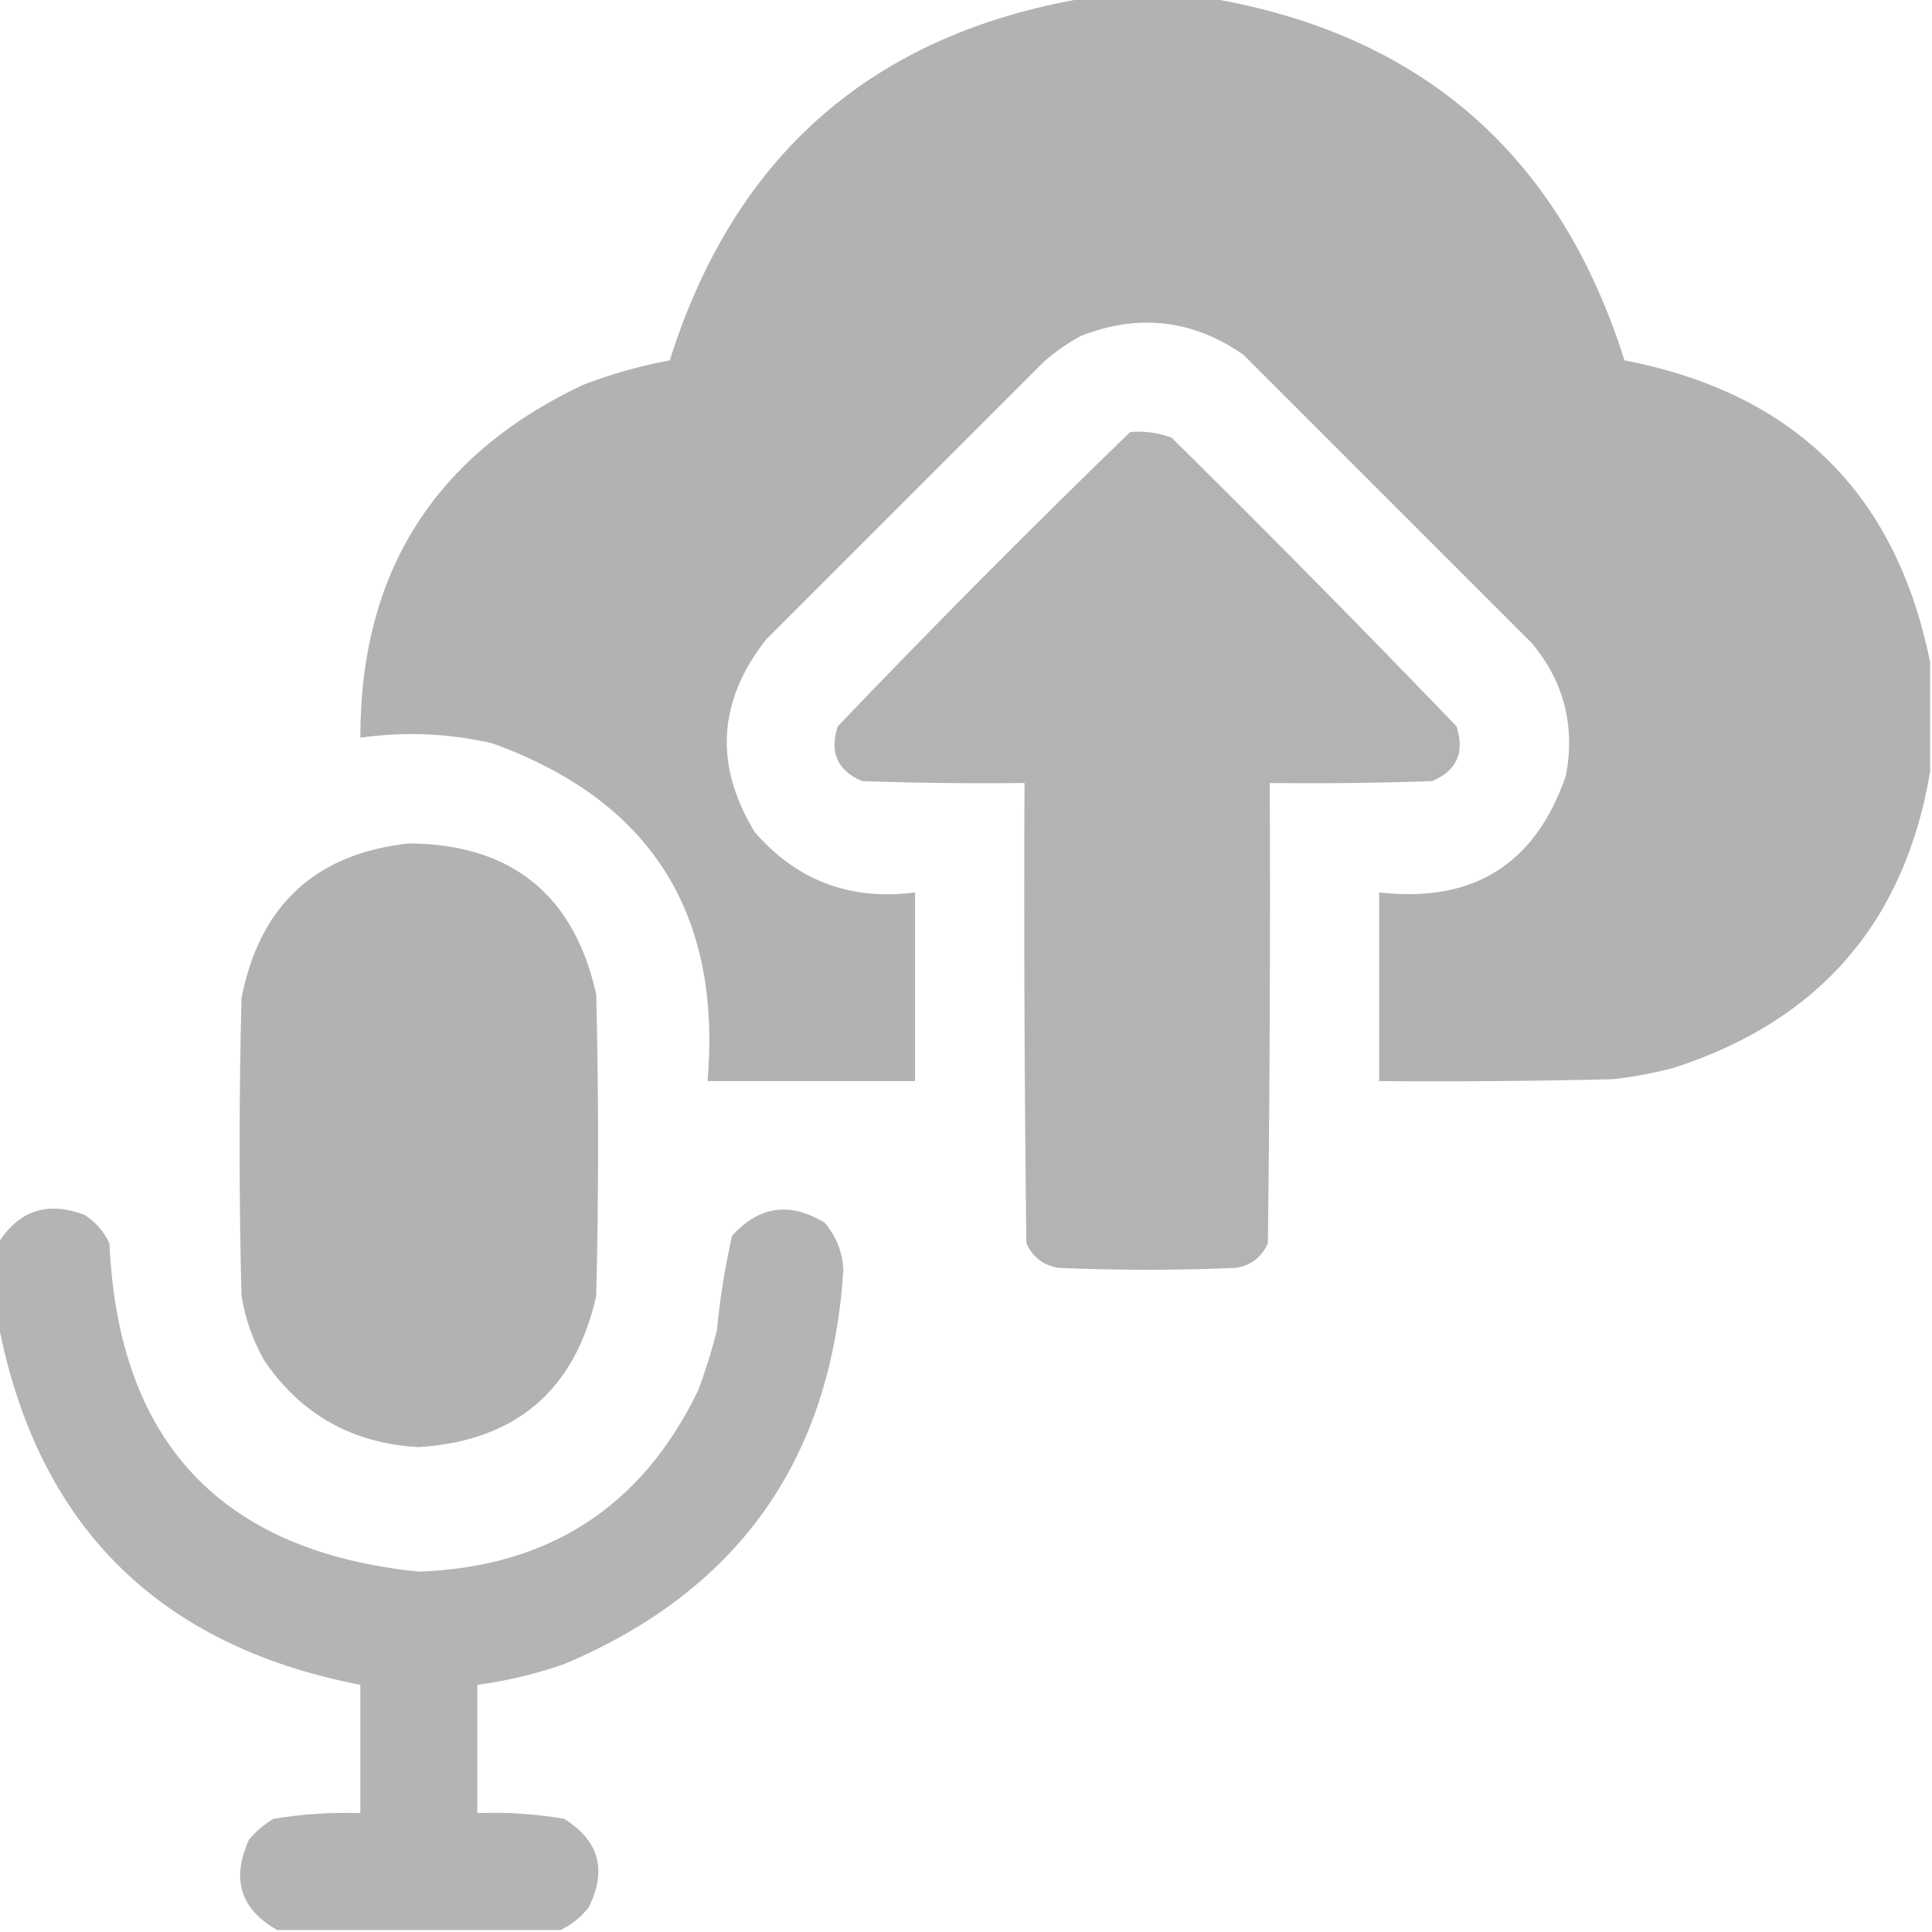 <?xml version="1.0" encoding="UTF-8"?>
<!DOCTYPE svg PUBLIC "-//W3C//DTD SVG 1.1//EN" "http://www.w3.org/Graphics/SVG/1.1/DTD/svg11.dtd">
<svg xmlns="http://www.w3.org/2000/svg" version="1.1" width="512px" height="512px" style="shape-rendering:geometricPrecision; text-rendering:geometricPrecision; image-rendering:optimizeQuality; fill-rule:evenodd; clip-rule:evenodd" xmlns:xlink="http://www.w3.org/1999/xlink">
<g><path style="opacity:0.984" fill="#B1B1B1" d="M 287.5,-0.5 C 298.5,-0.5 309.5,-0.5 320.5,-0.5C 376.696,9.024 413.363,41.025 430.5,95.5C 475.512,104.18 502.512,130.847 511.5,175.5C 511.5,185.167 511.5,194.833 511.5,204.5C 504.798,244.377 482.131,270.543 443.5,283C 438.239,284.385 432.906,285.385 427.5,286C 406.836,286.5 386.169,286.667 365.5,286.5C 365.5,269.833 365.5,253.167 365.5,236.5C 390.437,239.361 406.937,229.028 415,205.5C 417.462,192.345 414.462,180.678 406,170.5C 380.5,145 355,119.5 329.5,94C 316.134,84.7 301.801,83.033 286.5,89C 282.89,90.944 279.557,93.277 276.5,96C 252,120.5 227.5,145 203,169.5C 190.224,185.802 189.224,202.802 200,220.5C 211.202,233.405 225.369,238.738 242.5,236.5C 242.5,253.167 242.5,269.833 242.5,286.5C 224.167,286.5 205.833,286.5 187.5,286.5C 191.319,241.943 172.319,212.109 130.5,197C 118.93,194.329 107.264,193.829 95.5,195.5C 95.44,151.755 115.107,120.588 154.5,102C 161.978,99.118 169.645,96.951 177.5,95.5C 194.642,41.019 231.308,9.019 287.5,-0.5 Z"/></g>
<g><path style="opacity:0.98" fill="#B1B1B1" d="M 299.5,114.5 C 303.308,114.163 306.974,114.663 310.5,116C 336.028,141.195 361.195,166.695 386,192.5C 388.22,199.437 386.053,204.27 379.5,207C 365.171,207.5 350.837,207.667 336.5,207.5C 336.667,248.168 336.5,288.835 336,329.5C 334.301,333.205 331.467,335.372 327.5,336C 311.833,336.667 296.167,336.667 280.5,336C 276.501,335.332 273.668,333.165 272,329.5C 271.5,288.835 271.333,248.168 271.5,207.5C 257.163,207.667 242.829,207.5 228.5,207C 221.947,204.27 219.78,199.437 222,192.5C 247.367,165.966 273.2,139.966 299.5,114.5 Z"/></g>
<g><path style="opacity:0.983" fill="#B1B1B1" d="M 108.5,223.5 C 135.624,223.799 152.124,237.132 158,263.5C 158.667,290.167 158.667,316.833 158,343.5C 152.334,368.51 136.667,381.843 111,383.5C 93.434,382.556 79.767,374.889 70,360.5C 67.006,355.184 65.006,349.518 64,343.5C 63.333,317.167 63.333,290.833 64,264.5C 68.839,239.823 83.672,226.156 108.5,223.5 Z"/></g>
<g><path style="opacity:0.963" fill="#B1B1B1" d="M 148.5,511.5 C 123.5,511.5 98.5,511.5 73.5,511.5C 63.711,505.959 61.211,497.959 66,487.5C 67.873,485.291 70.04,483.458 72.5,482C 80.113,480.738 87.779,480.238 95.5,480.5C 95.5,469.167 95.5,457.833 95.5,446.5C 41.756,436.089 9.756,404.089 -0.5,350.5C -0.5,343.5 -0.5,336.5 -0.5,329.5C 4.974,320.731 12.64,318.231 22.5,322C 25.384,323.884 27.551,326.384 29,329.5C 31.367,382.197 58.7,411.197 111,416.5C 145.469,415.284 170.136,399.284 185,368.5C 186.974,363.272 188.641,357.938 190,352.5C 190.796,344.067 192.129,335.734 194,327.5C 201.141,319.6 209.308,318.434 218.5,324C 221.585,327.565 223.252,331.732 223.5,336.5C 220.324,386.726 195.657,421.559 149.5,441C 142.01,443.623 134.344,445.456 126.5,446.5C 126.5,457.833 126.5,469.167 126.5,480.5C 134.228,480.189 141.895,480.689 149.5,482C 158.772,487.778 160.938,495.611 156,505.5C 153.866,508.153 151.366,510.153 148.5,511.5 Z"/></g>
</svg>
